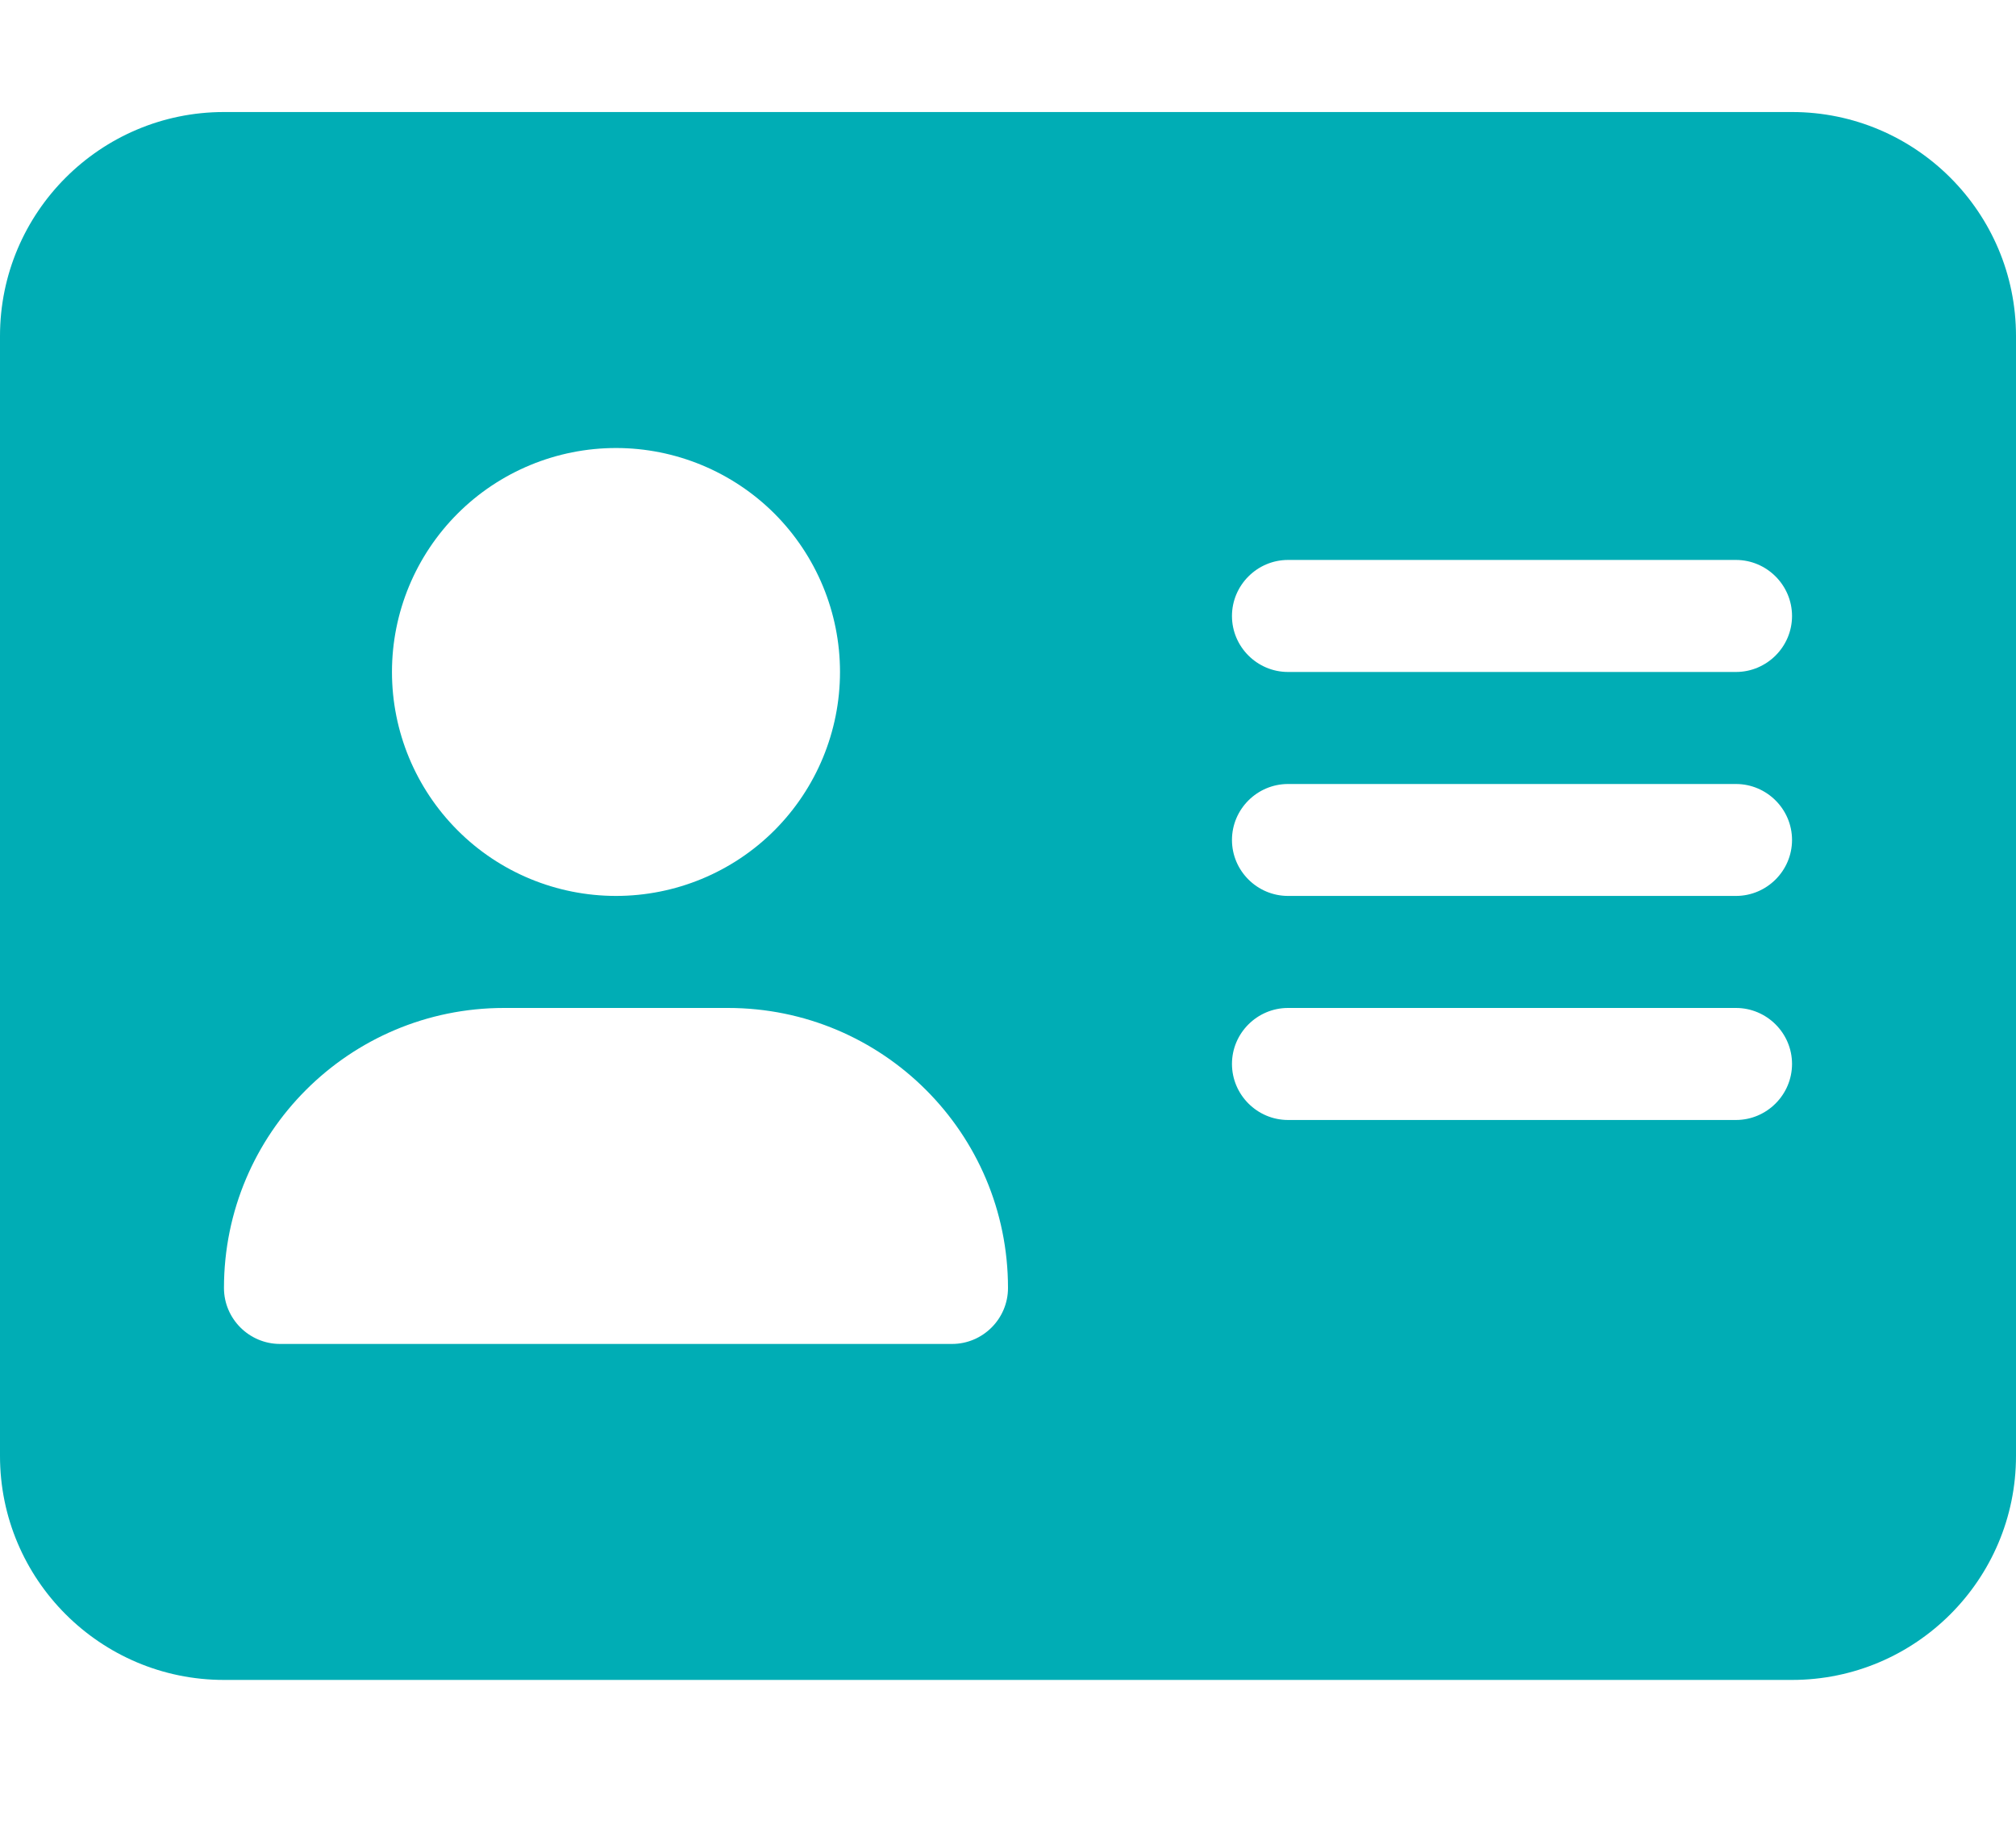 <svg width="21" height="19" viewBox="0 0 21 19" fill="none" xmlns="http://www.w3.org/2000/svg">
<path d="M2.333 1.167C1.046 1.167 0 2.213 0 3.5V15.167C0 16.454 1.046 17.5 2.333 17.5H18.667C19.954 17.5 21 16.454 21 15.167V3.5C21 2.213 19.954 1.167 18.667 1.167H2.333ZM5.25 10.5H7.583C9.195 10.5 10.5 11.805 10.5 13.417C10.5 13.738 10.238 14 9.917 14H2.917C2.596 14 2.333 13.738 2.333 13.417C2.333 11.805 3.639 10.5 5.25 10.5ZM4.083 7C4.083 6.381 4.329 5.788 4.767 5.35C5.204 4.913 5.798 4.667 6.417 4.667C7.035 4.667 7.629 4.913 8.067 5.35C8.504 5.788 8.75 6.381 8.75 7C8.75 7.619 8.504 8.212 8.067 8.65C7.629 9.088 7.035 9.333 6.417 9.333C5.798 9.333 5.204 9.088 4.767 8.65C4.329 8.212 4.083 7.619 4.083 7ZM13.417 5.833H18.083C18.404 5.833 18.667 6.096 18.667 6.417C18.667 6.738 18.404 7 18.083 7H13.417C13.096 7 12.833 6.738 12.833 6.417C12.833 6.096 13.096 5.833 13.417 5.833ZM13.417 8.167H18.083C18.404 8.167 18.667 8.429 18.667 8.75C18.667 9.071 18.404 9.333 18.083 9.333H13.417C13.096 9.333 12.833 9.071 12.833 8.75C12.833 8.429 13.096 8.167 13.417 8.167ZM13.417 10.5H18.083C18.404 10.5 18.667 10.762 18.667 11.083C18.667 11.404 18.404 11.667 18.083 11.667H13.417C13.096 11.667 12.833 11.404 12.833 11.083C12.833 10.762 13.096 10.5 13.417 10.5Z" fill="#00ADB5"/>
</svg>
